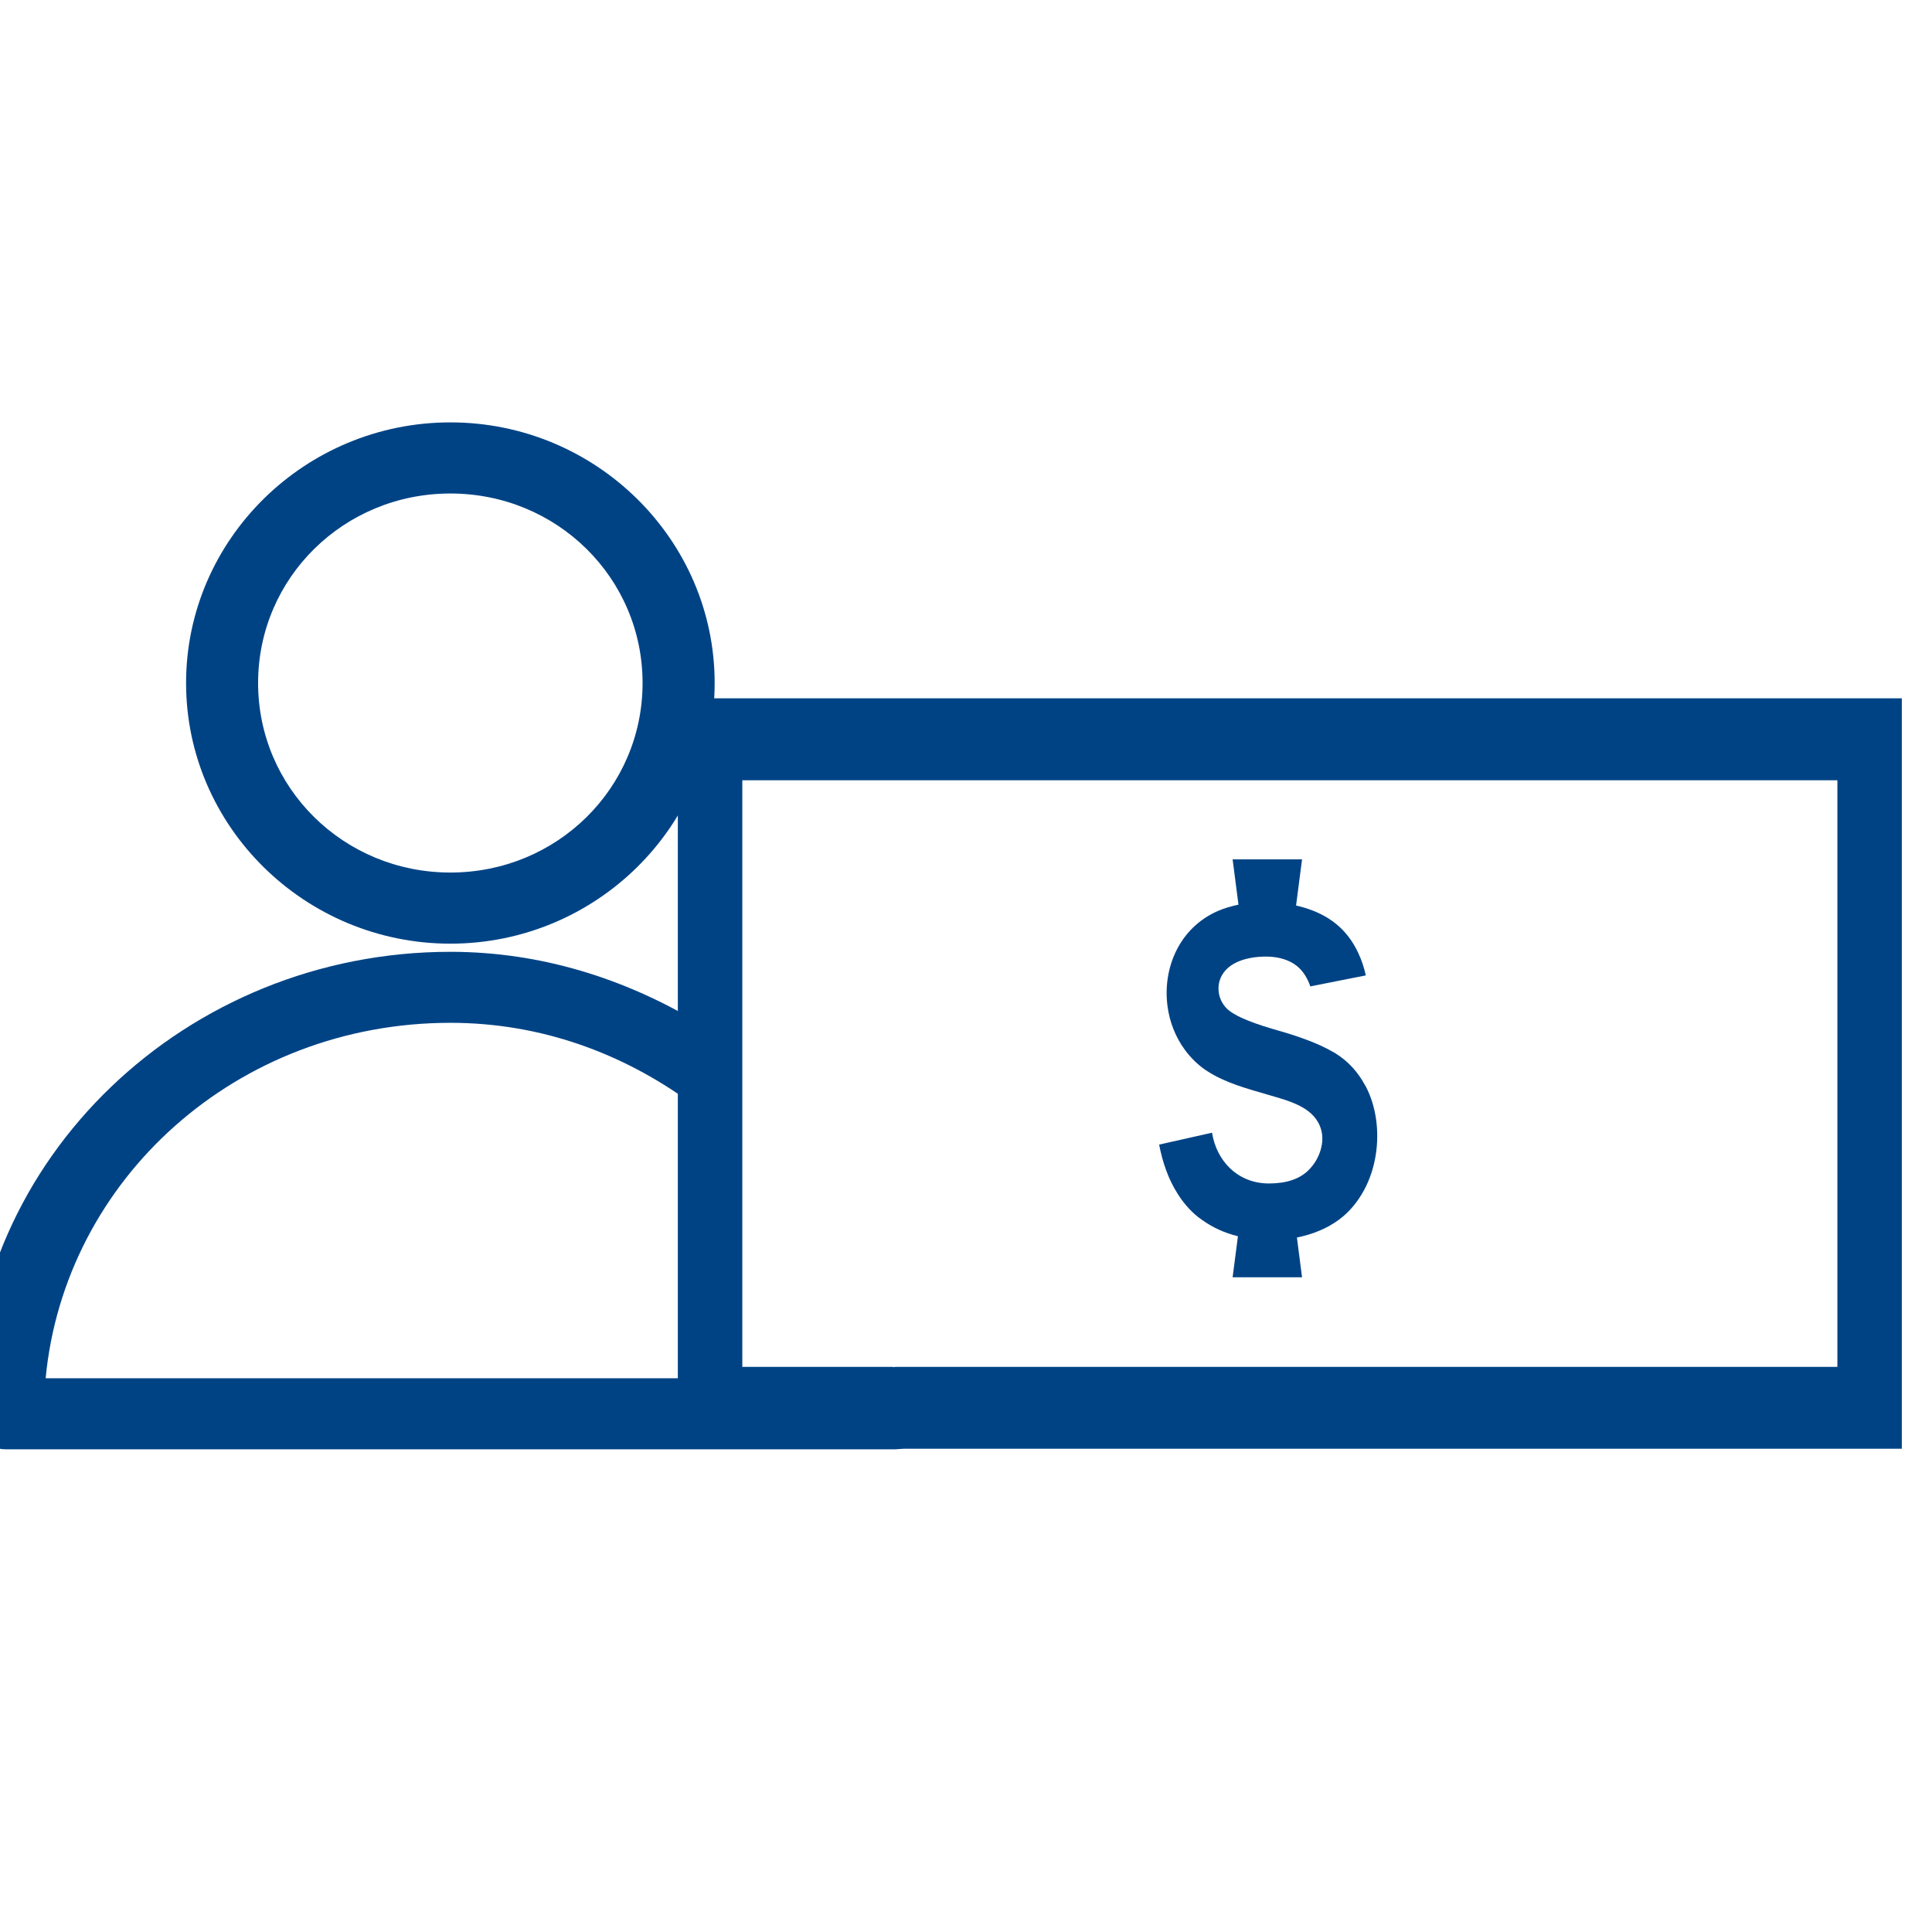 <?xml version="1.0" encoding="utf-8"?>
<!-- Generator: Adobe Illustrator 13.0.0, SVG Export Plug-In . SVG Version: 6.00 Build 14948)  -->
<!DOCTYPE svg PUBLIC "-//W3C//DTD SVG 1.1//EN" "http://www.w3.org/Graphics/SVG/1.1/DTD/svg11.dtd">
<svg version="1.1"
	 id="Layer_1" xmlns:dc="http://purl.org/dc/elements/1.1/" xmlns:cc="http://creativecommons.org/ns#" xmlns:rdf="http://www.w3.org/1999/02/22-rdf-syntax-ns#" xmlns:svg="http://www.w3.org/2000/svg" xmlns:inkscape="http://www.inkscape.org/namespaces/inkscape" xmlns:sodipodi="http://sodipodi.sourceforge.net/DTD/sodipodi-0.dtd"
	 xmlns="http://www.w3.org/2000/svg" xmlns:xlink="http://www.w3.org/1999/xlink" x="0px" y="0px" width="32px" height="32px"
	 viewBox="0 0 32 32" enable-background="new 0 0 32 32" xml:space="preserve">
<g>
	<g>
		<path fill="#004385" stroke="#004385" stroke-width="0.25" d="M11.352,11.691v12.18h20.023v-12.18H11.352z M30.557,22.765H14.829
			c-0.009,0-0.015,0.004-0.023,0.004c-0.01,0-0.015-0.004-0.026-0.004h-2.61v-9.966h18.388V22.765z"/>
	</g>
	<g transform="translate(0,-952.362)">
		<path fill="#004385" d="M15.371,975.214c-0.005,0-0.008,0.002-0.014,0.002h-0.001c-0.032,0.006-0.058,0.019-0.093,0.019
			c-0.029,0-0.051-0.009-0.075-0.015c-0.027,0.001-0.047,0.015-0.076,0.015c-0.011,0-0.018-0.006-0.028-0.006
			c-0.009,0.003-0.018,0.006-0.028,0.006c-0.064,0-0.115-0.019-0.167-0.034c-0.028,0.002-0.047,0.016-0.077,0.016
			c-0.021,0-0.035-0.011-0.056-0.012c-0.018,0.005-0.035,0.012-0.057,0.012c-0.047,0-0.083-0.013-0.122-0.024
			c-0.01,0-0.018,0.006-0.028,0.006c-0.007,0-0.012-0.004-0.019-0.004c-0.037,0.009-0.07,0.022-0.113,0.022
			c-0.039,0-0.065-0.018-0.102-0.021c-0.003,0.002-0.007,0.003-0.01,0.003c-0.011,0-0.019-0.005-0.028-0.006
			c-0.011,0-0.018,0.006-0.028,0.006c-0.021,0-0.039-0.006-0.056-0.012c-0.021,0.001-0.035,0.012-0.057,0.012
			c-0.015,0-0.026-0.009-0.04-0.009H0.756c0.314-3.295,3.163-5.887,6.704-5.887c1.51,0,2.858,0.512,3.967,1.315
			c-0.017-0.217,0.018-0.43,0.103-0.627c-0.051-0.229-0.048-0.475,0.021-0.7c-1.2-0.714-2.583-1.164-4.091-1.164
			c-4.381,0-7.96,3.423-7.96,7.651c0,0.326,0.268,0.589,0.597,0.589h14.726c0.33,0,0.597-0.263,0.597-0.589
			C15.42,975.585,15.393,975.399,15.371,975.214z"/>
		<path fill="#004385" d="M7.46,967.992c2.411,0,4.377-1.94,4.377-4.317s-1.966-4.317-4.377-4.317c-2.411,0-4.378,1.94-4.378,4.317
			S5.049,967.992,7.46,967.992z M7.46,960.536c1.766,0,3.183,1.398,3.183,3.139s-1.417,3.139-3.183,3.139
			c-1.766,0-3.185-1.398-3.185-3.139S5.694,960.536,7.46,960.536z"/>
	</g>
</g>
<g>
	<path fill="#004385" d="M22.591,19.716c0.099-0.181,0.163-0.382,0.196-0.588c0.061-0.39,0.008-0.798-0.163-1.129
		c-0.005-0.01-0.011-0.018-0.016-0.026c-0.118-0.219-0.277-0.393-0.48-0.521c-0.018-0.012-0.037-0.022-0.057-0.033
		c-0.123-0.071-0.277-0.142-0.465-0.21c-0.136-0.05-0.287-0.098-0.456-0.146c-0.031-0.009-0.06-0.018-0.089-0.026
		c-0.39-0.116-0.638-0.227-0.743-0.334c-0.128-0.129-0.17-0.323-0.107-0.489c0.114-0.301,0.504-0.379,0.804-0.369
		c0.168,0.006,0.337,0.053,0.465,0.154c0.053,0.043,0.098,0.095,0.133,0.15c0.038,0.059,0.067,0.123,0.09,0.189l0.508-0.101
		l0.411-0.081c-0.028-0.13-0.07-0.256-0.127-0.376c-0.084-0.179-0.2-0.341-0.358-0.471c-0.041-0.034-0.084-0.065-0.131-0.095
		c-0.163-0.104-0.348-0.172-0.539-0.216l0.099-0.764h-1.15l0.097,0.75c-0.116,0.025-0.231,0.057-0.34,0.104
		c-0.642,0.28-0.917,0.947-0.836,1.573c0.034,0.264,0.133,0.52,0.295,0.737c0.091,0.121,0.2,0.231,0.331,0.322
		c0.01,0.006,0.02,0.011,0.027,0.017c0.304,0.2,0.664,0.293,1.014,0.396c0.317,0.094,0.726,0.189,0.858,0.519
		c0.047,0.114,0.05,0.234,0.023,0.351c-0.031,0.14-0.105,0.272-0.209,0.376c-0.147,0.148-0.367,0.223-0.658,0.223
		c-0.263,0-0.481-0.096-0.644-0.251c-0.158-0.151-0.262-0.358-0.299-0.59l-0.008,0.002l-0.868,0.195
		c0.055,0.287,0.15,0.57,0.306,0.814c0.09,0.144,0.2,0.273,0.335,0.383c0.021,0.017,0.042,0.029,0.062,0.045
		c0.178,0.13,0.383,0.223,0.602,0.276l-0.088,0.68h1.15l-0.085-0.659c0.255-0.051,0.499-0.147,0.703-0.3
		C22.354,20.07,22.489,19.903,22.591,19.716L22.591,19.716z"/>
</g>
</svg>
